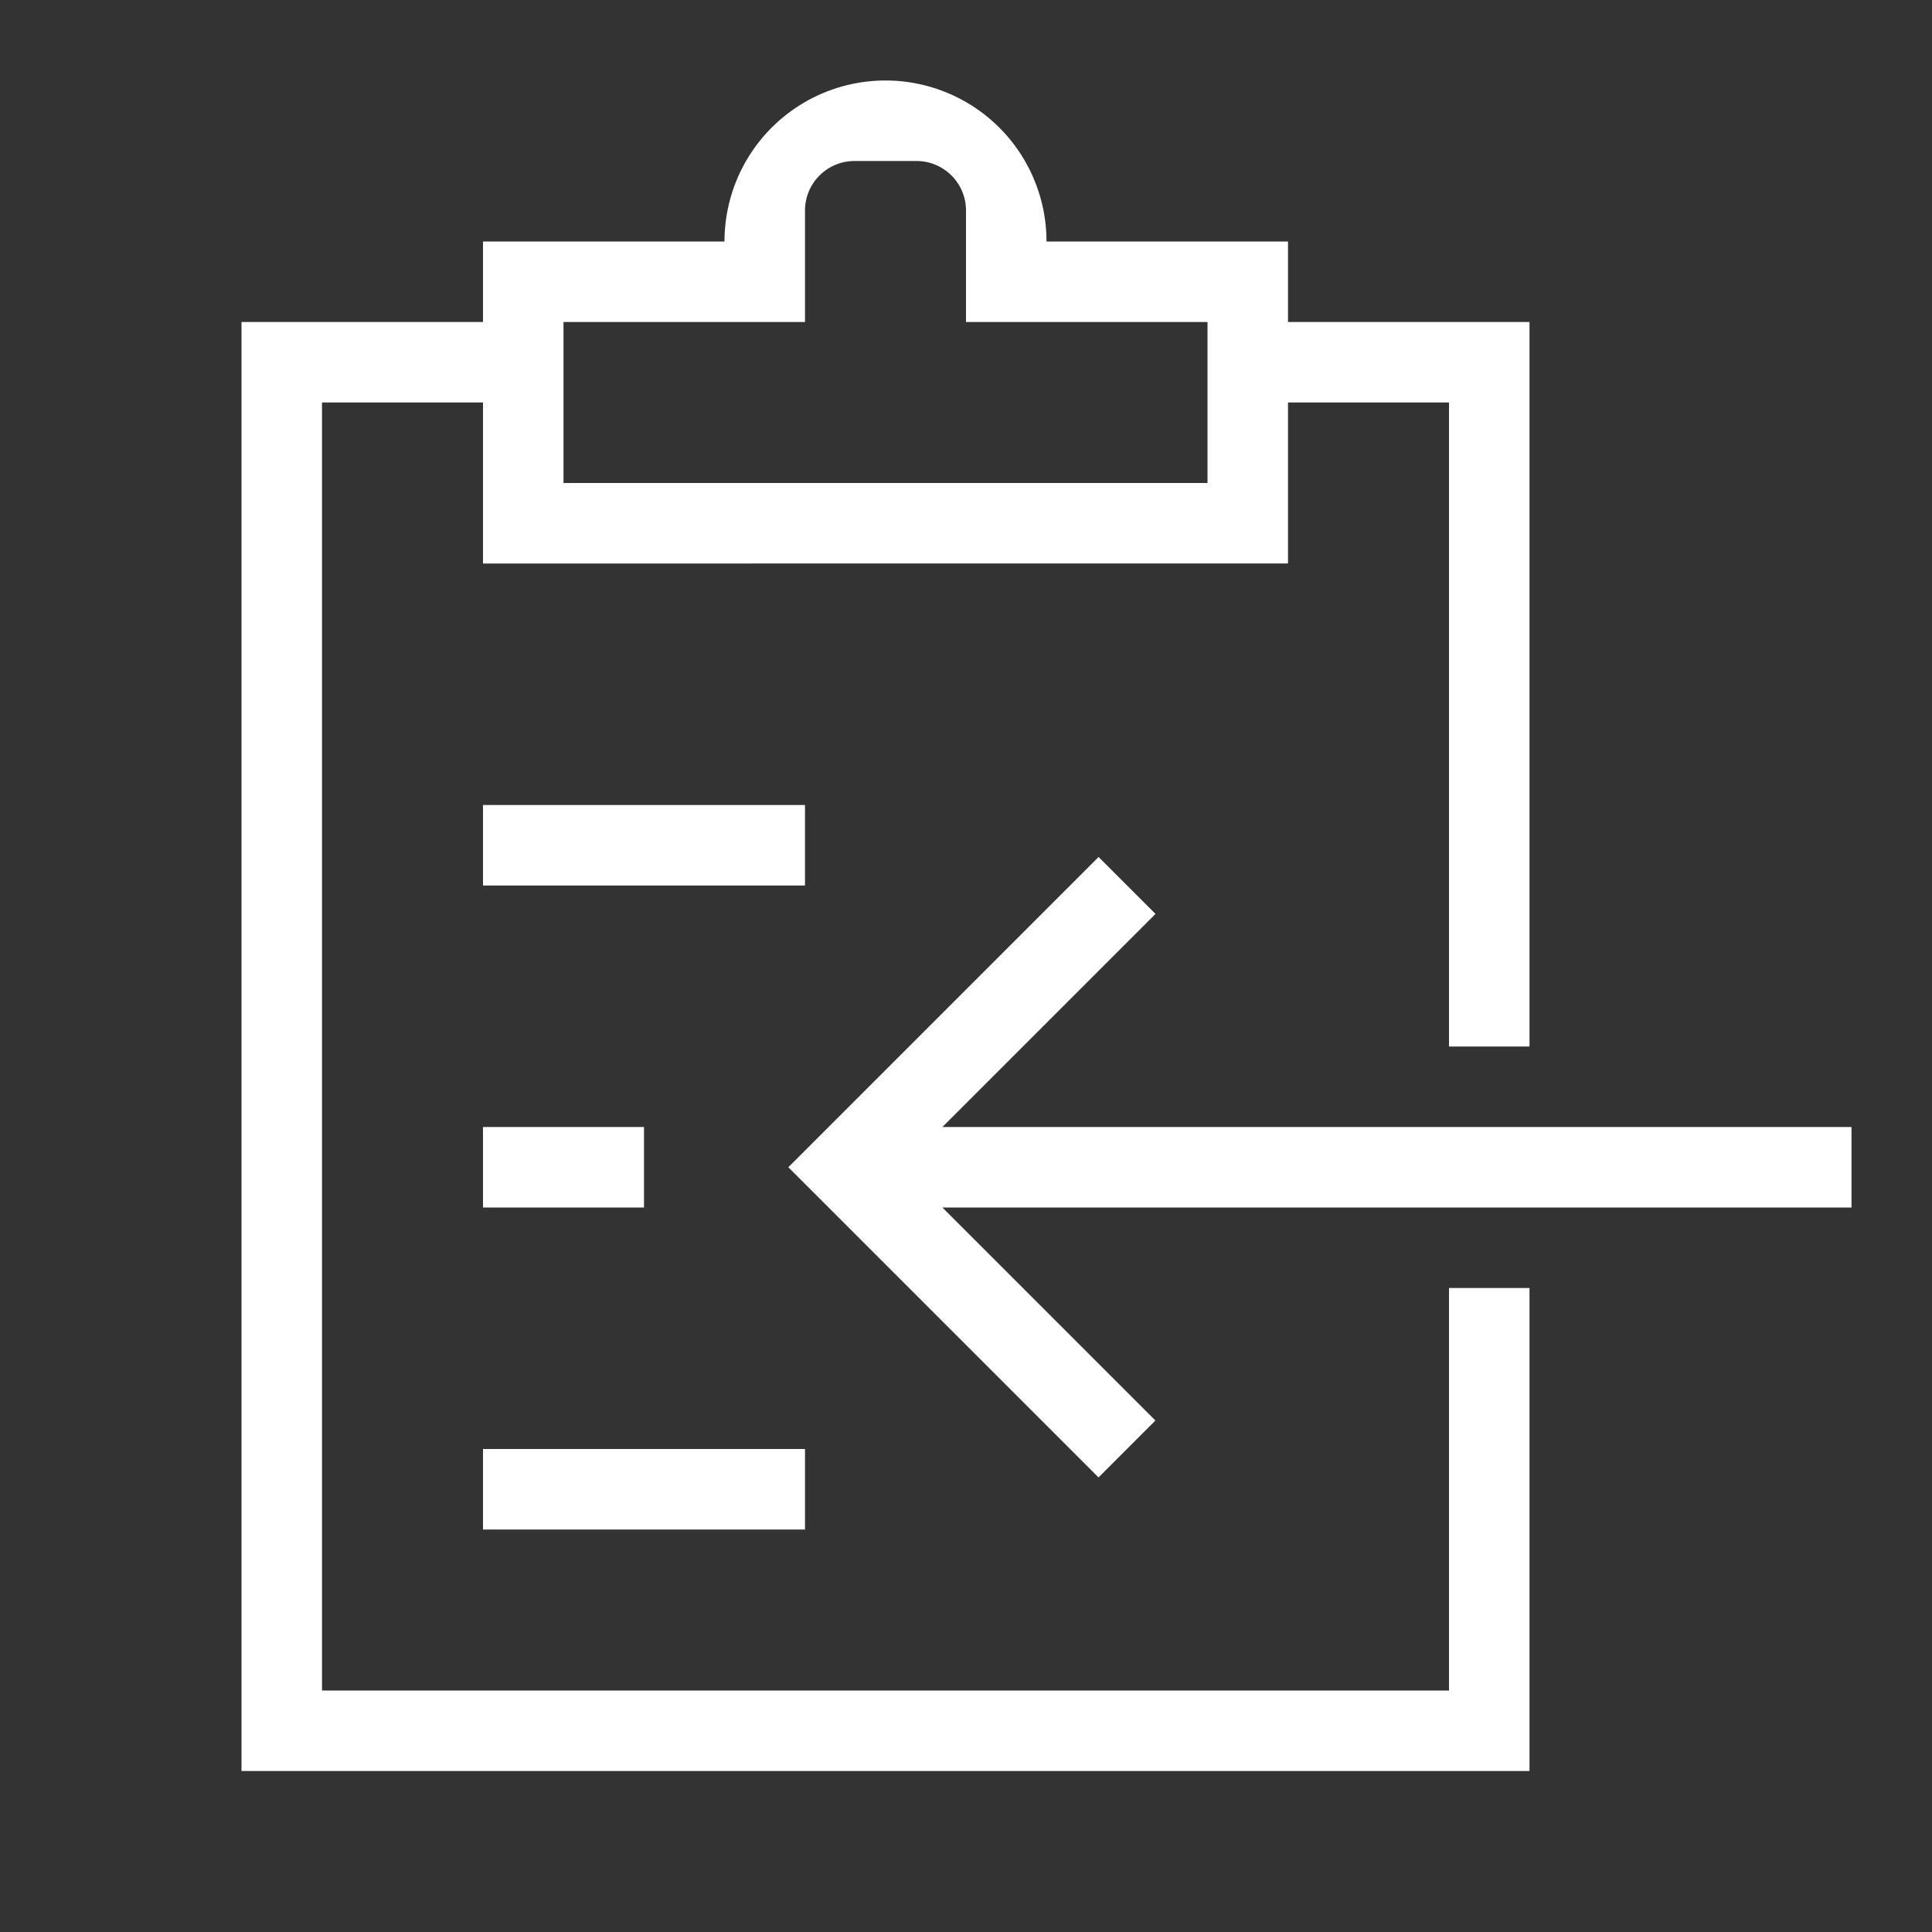 <?xml version="1.0" encoding="utf-8"?><!-- Uploaded to: SVG Repo, www.svgrepo.com, Generator: SVG Repo Mixer Tools -->
<svg width="800px" height="800px" viewBox="0 0 24 24" xmlns="http://www.w3.org/2000/svg"><rect x="0" y="0" width="24" height="24" fill="#333333" stroke="none"/><path fill="#fff" d="M23 15H11.707l2.646 2.646-.707.707L9.793 14.5l3.854-3.854.707.707L11.707 14H23zm-13-5H6v1h4zm-4 5h2v-1H6zM3 4h3V3h3a2 2 0 0 1 4 0h3v1h3v9h-1V5h-2v2H6V5H4v16h14v-5h1v6H3zm4 2h8V4h-3V2.615A.615.615 0 0 0 11.386 2h-.771a.615.615 0 0 0-.615.615V4H7zM6 19h4v-1H6z"/><path fill="none" d="M0 0h24v24H0z"/></svg>